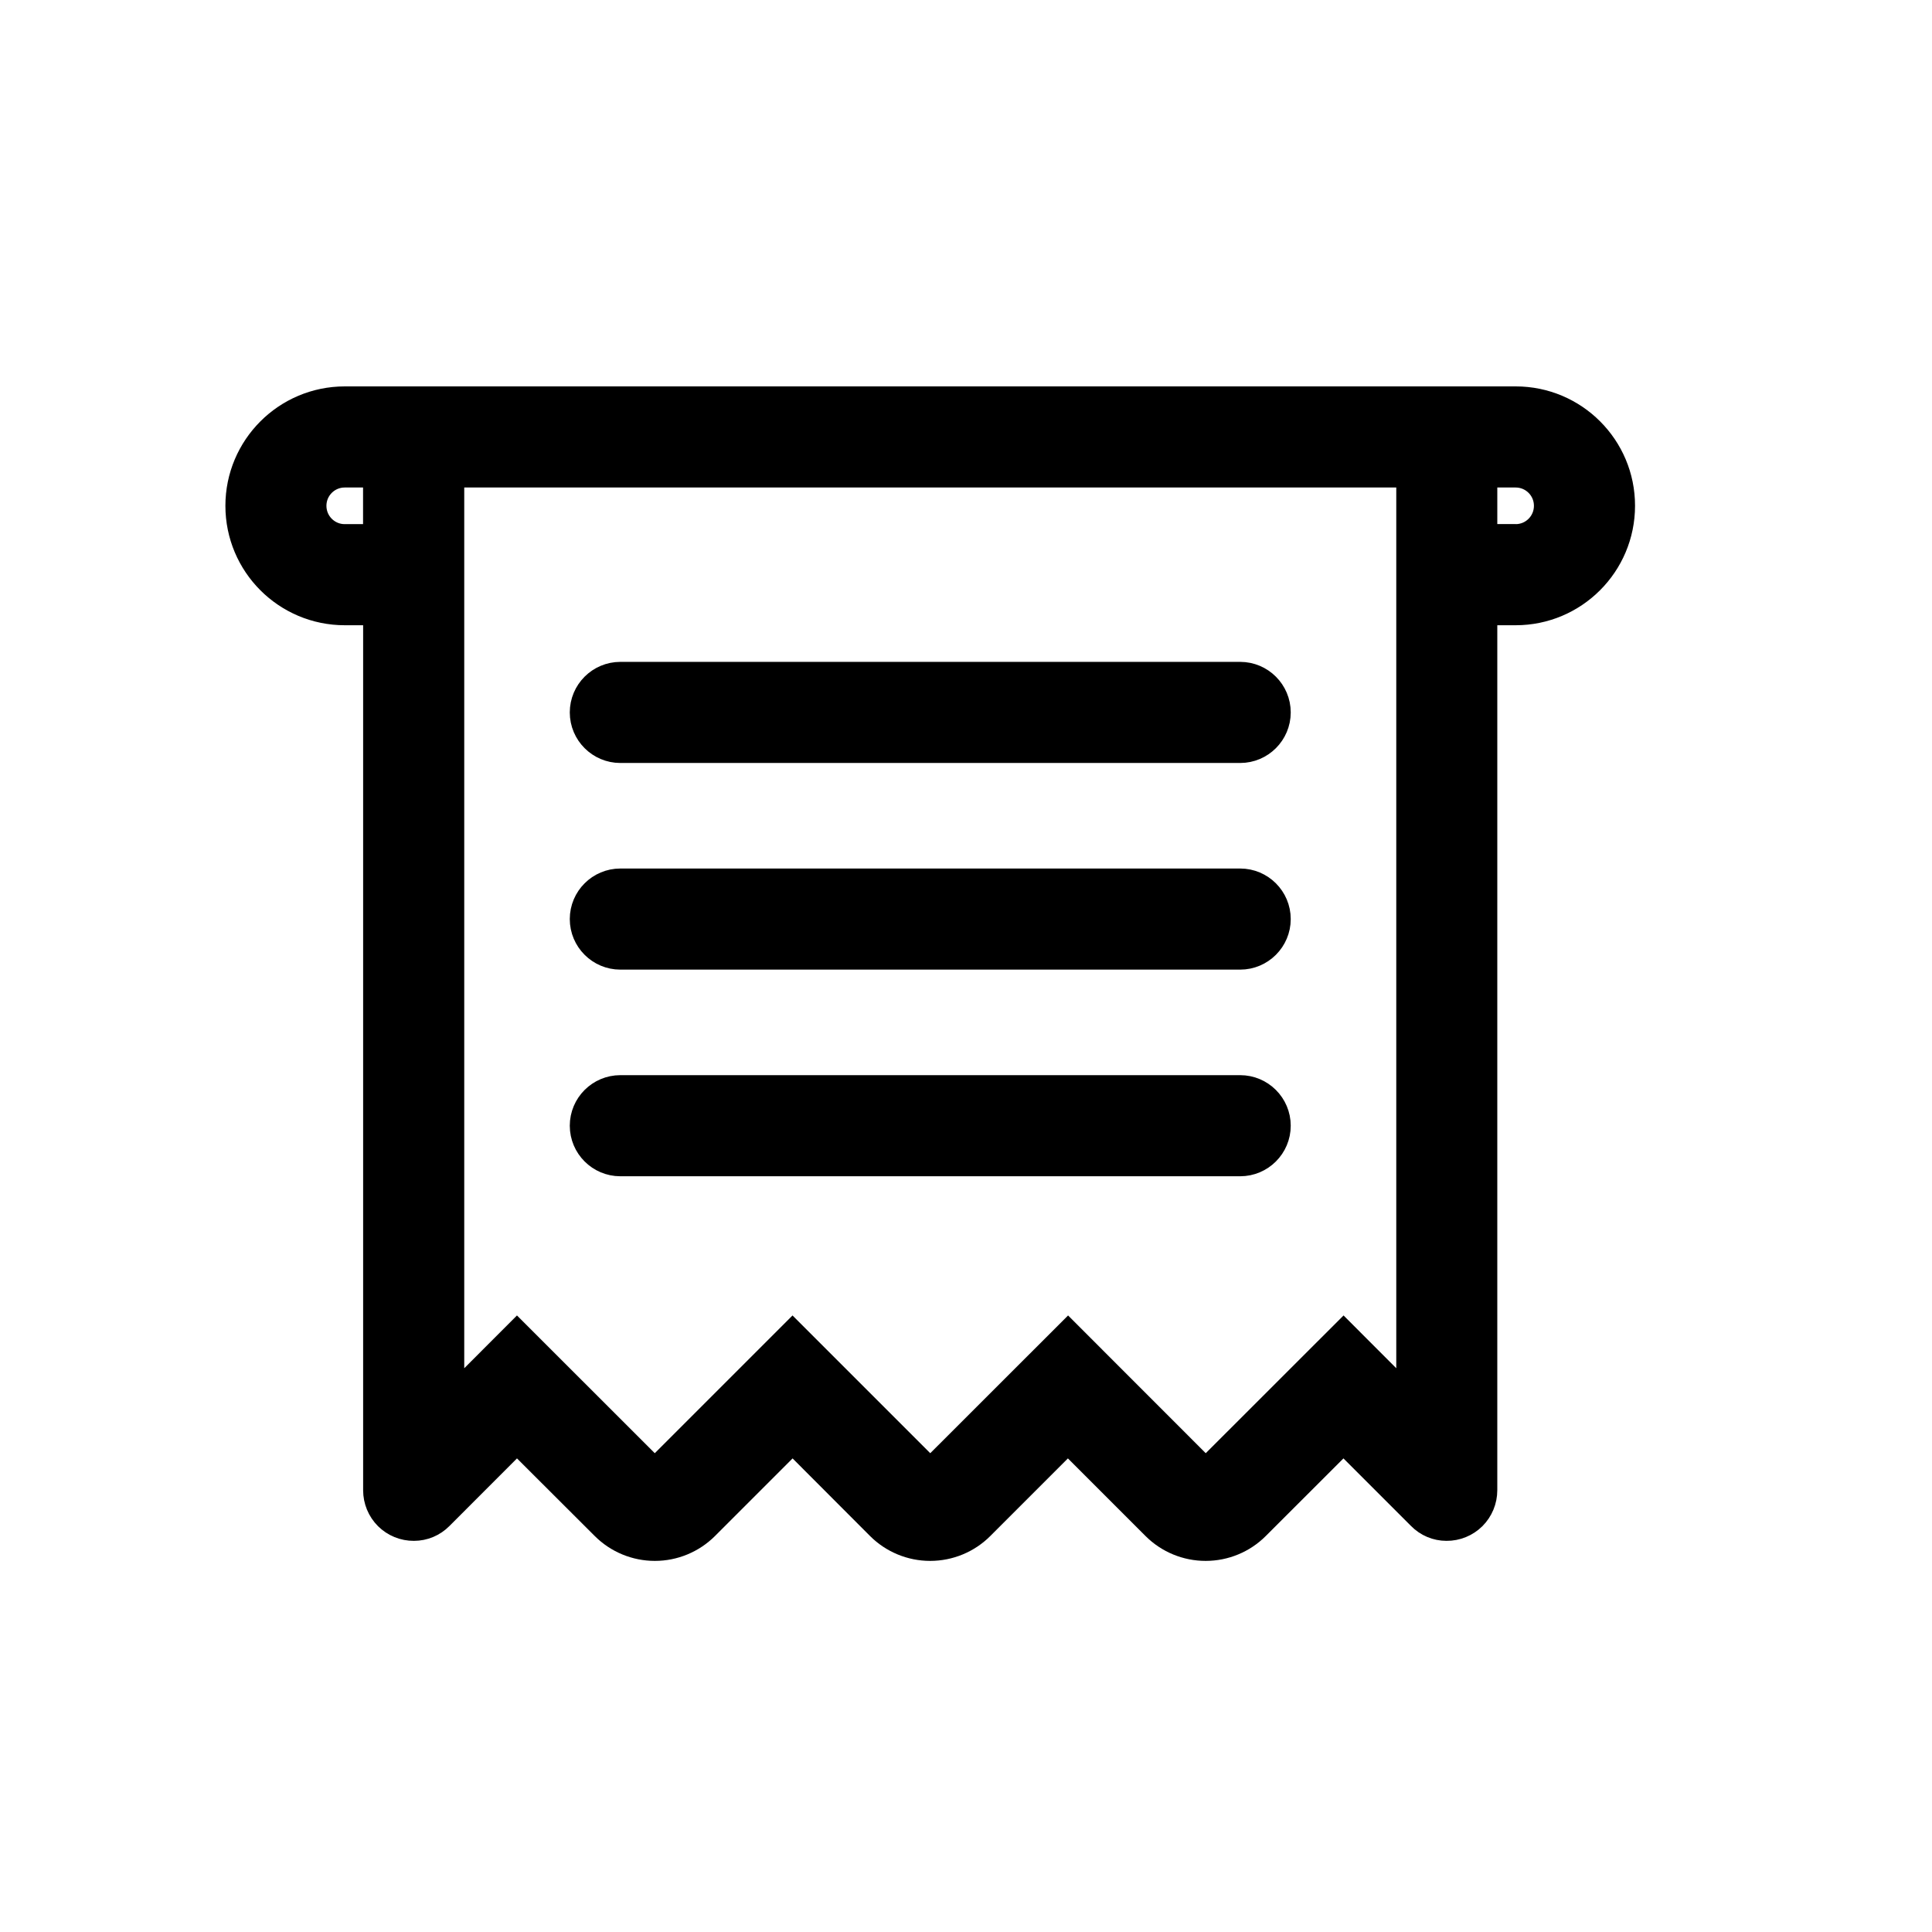 <svg xmlns="http://www.w3.org/2000/svg" width="24" height="24" viewBox="0 0 24 24">
    <g fill="currentColor" stroke="currentColor" stroke-width=".4">
        <path d="M15.829 0H1.283C.575 0 0 .575 0 1.283c0 .71.575 1.284 1.283 1.284h.428v10.945c0 .115.045.224.126.305.081.08.19.125.305.124.113 0 .22-.045.3-.126l.98-.981L4.53 13.94c.16.16.378.25.605.25.227 0 .444-.09.605-.25l1.106-1.106L7.95 13.94c.16.16.378.25.605.25.227 0 .445-.09.605-.25l1.106-1.106 1.106 1.106c.16.16.378.25.605.25.227 0 .445-.09.605-.25l1.107-1.106.98.98c.08.082.187.127.3.127.114.001.224-.044.305-.124.08-.08.126-.19.126-.305V2.567h.428c.708 0 1.283-.575 1.283-1.284C17.112.575 16.537 0 15.829 0h0zM1.71 1.711h-.428c-.236 0-.427-.191-.427-.428 0-.236.191-.427.427-.427h.428v.855zM14.545 12.48l-.855-.856-1.712 1.711-1.71-1.711-1.712 1.711-1.711-1.711-1.711 1.711-1.712-1.711-.855.856V.856h11.978V12.48zM15.83 1.71H15.4V.856h.428c.236 0 .427.191.427.427 0 .237-.191.428-.427.428z" transform="translate(3 5)"/>
        <path d="M4.706 4.278h7.7c.236 0 .428-.192.428-.428s-.192-.428-.428-.428h-7.7c-.236 0-.428.192-.428.428s.192.428.428.428zM4.706 6.845h7.7c.236 0 .428-.192.428-.428s-.192-.428-.428-.428h-7.7c-.236 0-.428.192-.428.428s.192.428.428.428zM4.706 9.412h7.7c.236 0 .428-.192.428-.428s-.192-.428-.428-.428h-7.7c-.236 0-.428.192-.428.428s.192.428.428.428z" transform="translate(3 5)"/>
    </g>
</svg>
